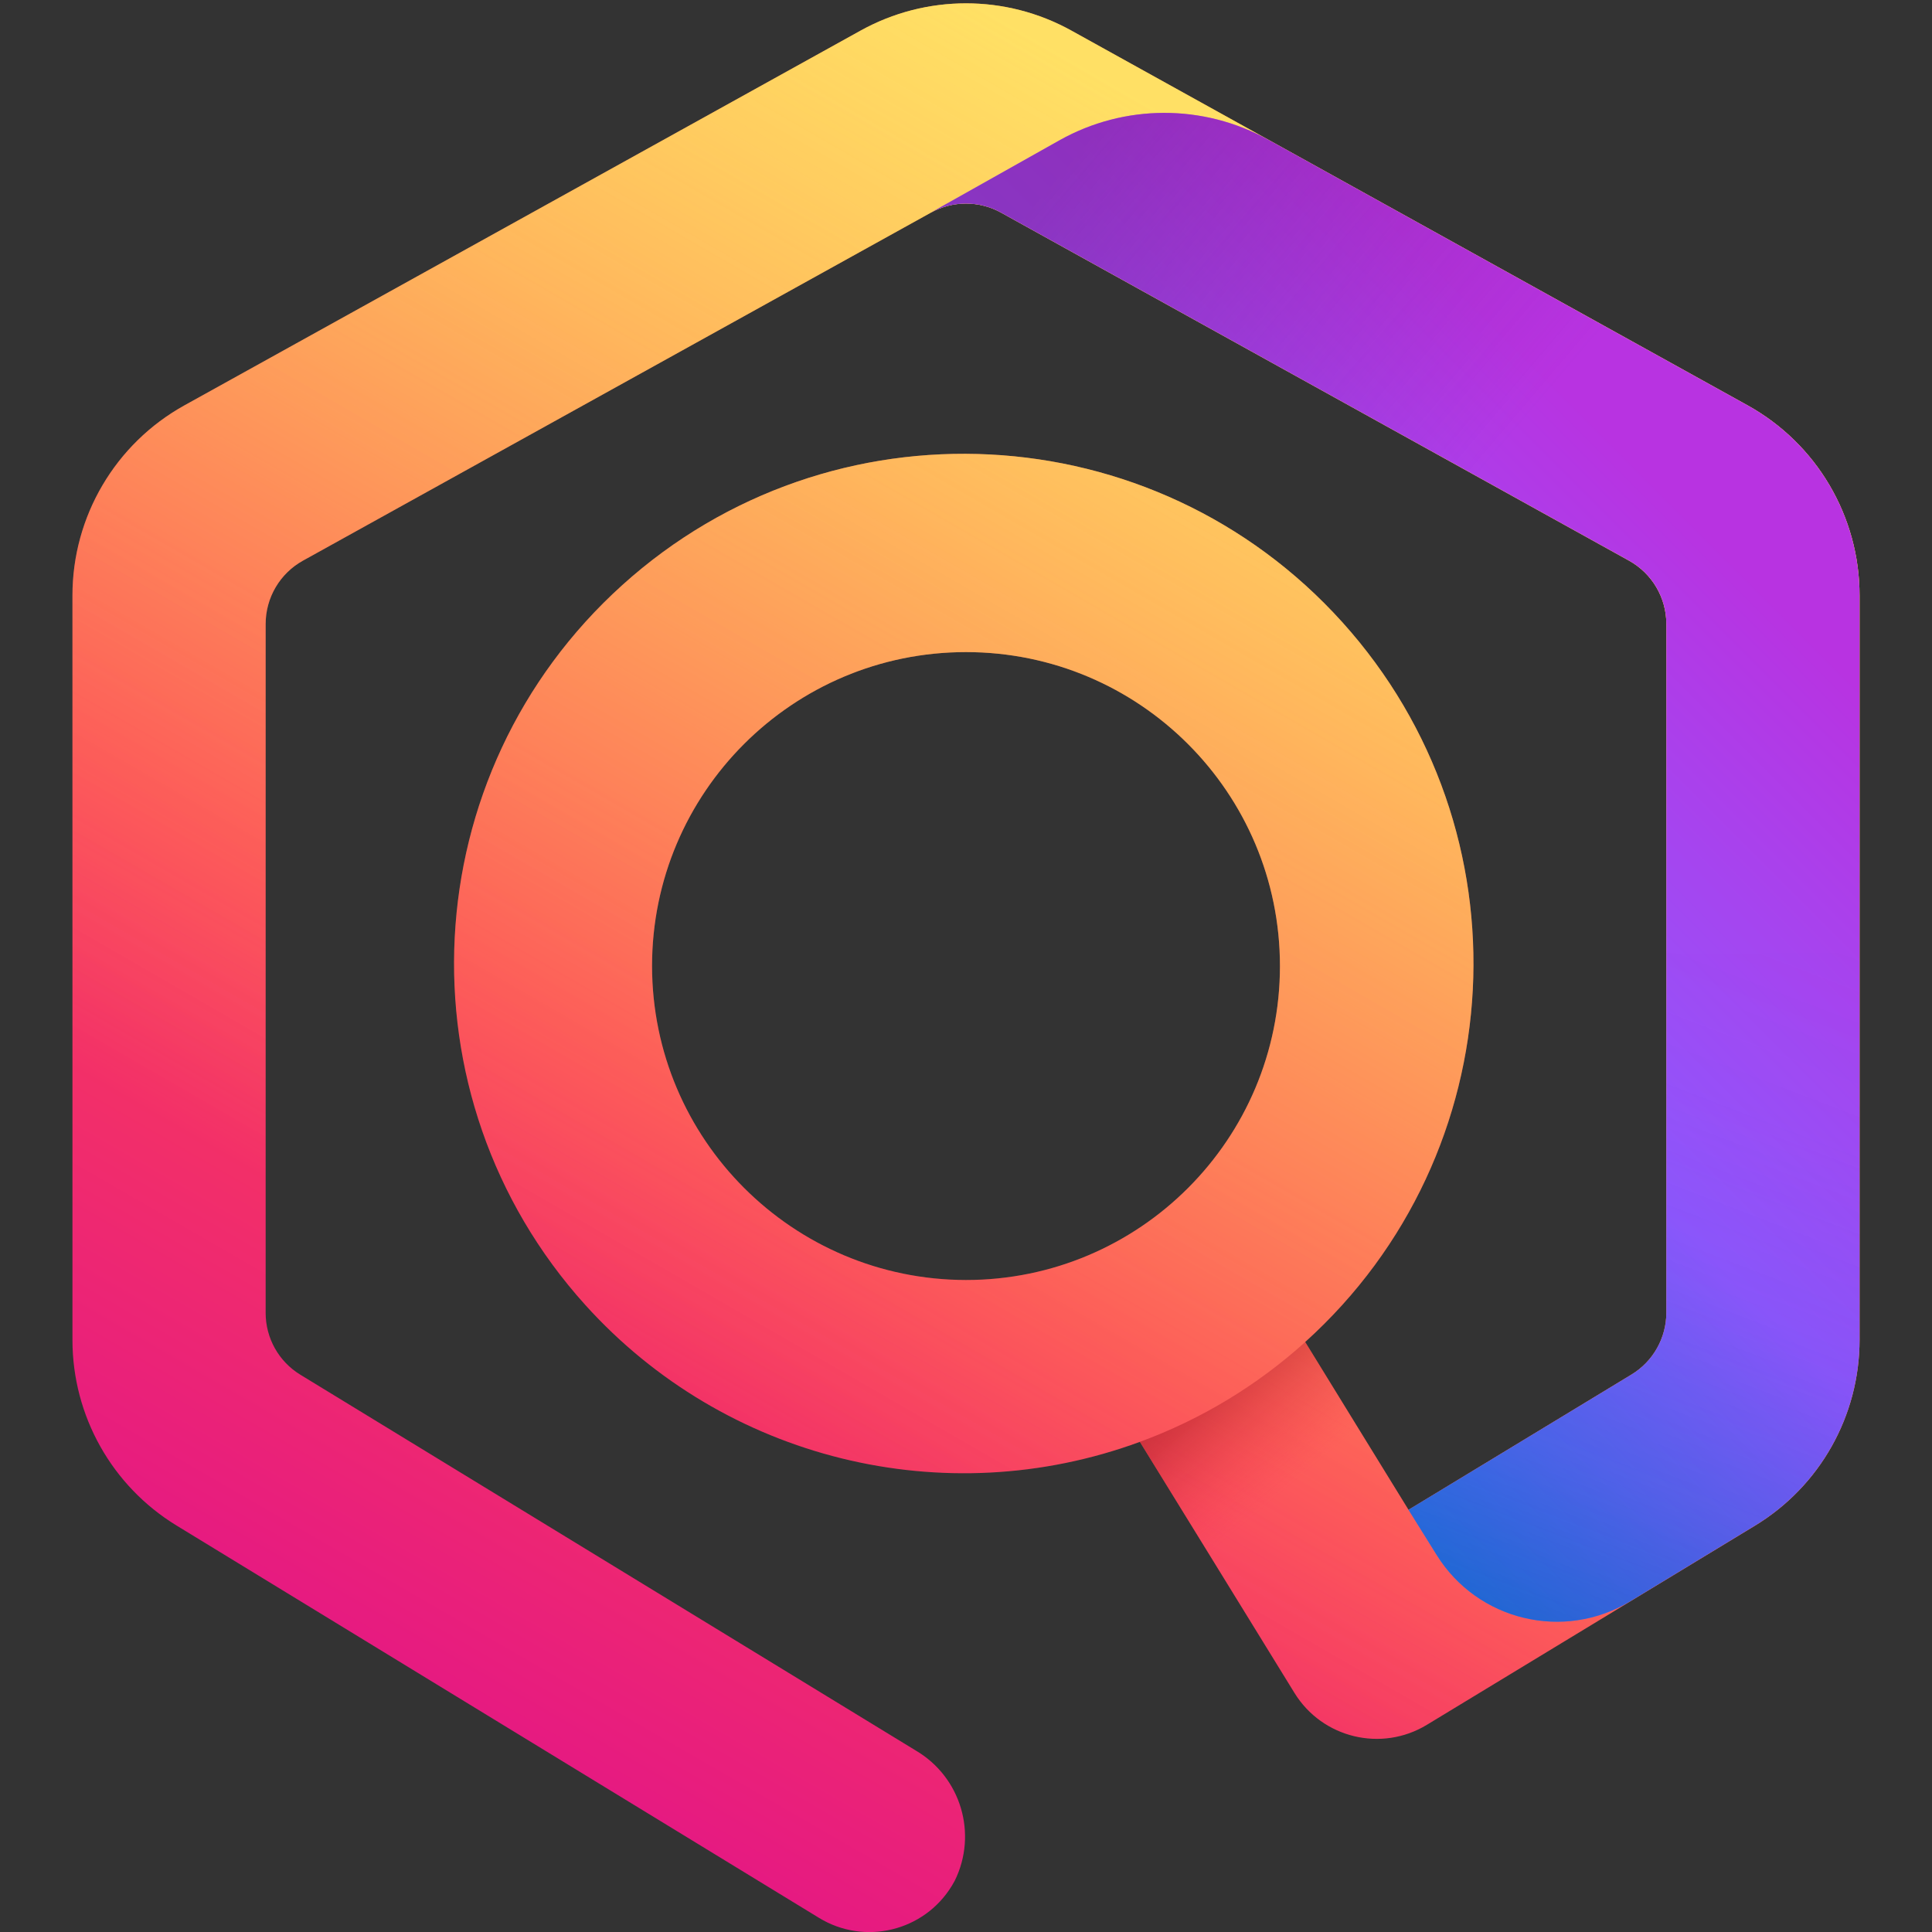 <?xml version="1.0" encoding="utf-8"?>
<!-- Generator: Adobe Illustrator 16.0.0, SVG Export Plug-In . SVG Version: 6.00 Build 0)  -->
<!DOCTYPE svg PUBLIC "-//W3C//DTD SVG 1.1//EN" "http://www.w3.org/Graphics/SVG/1.1/DTD/svg11.dtd">
<svg version="1.1" id="Layer_1" xmlns="http://www.w3.org/2000/svg" xmlns:xlink="http://www.w3.org/1999/xlink" x="0px" y="0px"
	 width="80px" height="80px" viewBox="0 0 80 80" enable-background="new 0 0 80 80" xml:space="preserve">
<rect x="0" y="0" width="80" height="80" fill="#333333" stroke="none"/>
<symbol  id="g" viewBox="-37 -39.932 74 79.864">
	<linearGradient id="SVGID_1_" gradientUnits="userSpaceOnUse" x1="17.42" y1="-30.174" x2="-20.279" y2="35.124">
		<stop  offset="0" style="stop-color:#FF9640"/>
		<stop  offset="0.6" style="stop-color:#FC4055"/>
		<stop  offset="1" style="stop-color:#E31587"/>
	</linearGradient>
	<path fill="url(#SVGID_1_)" d="M32.363-23.285l-28-15.519c-2.714-1.504-6.012-1.504-8.726,0l-28,15.519
		c-2.862,1.586-4.637,4.6-4.637,7.871v30.83c0,3.137,1.632,6.047,4.309,7.682l26.606,16.248c1.885,1.151,4.347,0.557,5.499-1.329
		c0.042-0.067,0.081-0.137,0.119-0.207c0.959-1.943,0.255-4.298-1.614-5.395l-25.482-15.561C-28.456,16.31-29,15.34-29,14.294
		v-28.525c0-1.091,0.592-2.096,1.546-2.624l26-14.41c0.905-0.501,2.003-0.501,2.908,0l26,14.41C28.408-16.327,29-15.322,29-14.231
		v28.513c0,1.049-0.547,2.021-1.444,2.565l-9.233,5.6l-4.278-6.948C22.7,7.69,23.386-5.656,15.578-14.311
		c-7.808-8.655-21.154-9.341-29.809-1.533c-8.655,7.809-9.341,21.154-1.533,29.81c5.778,6.403,14.871,8.647,22.964,5.668l6.4,10.394
		c1.152,1.874,3.602,2.465,5.482,1.324l13.594-8.25c2.687-1.634,4.326-4.551,4.324-7.694v-30.821
		C37-18.686,35.225-21.699,32.363-23.285z M-13-0.068c0-7.18,5.82-13,13-13s13,5.82,13,13s-5.82,13-13,13
		C-7.176,12.923-12.992,7.107-13-0.068z"/>
	<linearGradient id="SVGID_2_" gradientUnits="userSpaceOnUse" x1="17.42" y1="-30.174" x2="-20.279" y2="35.124">
		<stop  offset="0" style="stop-color:#FFF36E;stop-opacity:0.8"/>
		<stop  offset="0.094" style="stop-color:#FFF36E;stop-opacity:0.699"/>
		<stop  offset="0.752" style="stop-color:#FFF36E;stop-opacity:0"/>
	</linearGradient>
	<path fill="url(#SVGID_2_)" d="M32.363-23.285l-28-15.519c-2.714-1.504-6.012-1.504-8.726,0l-28,15.519
		c-2.862,1.586-4.637,4.6-4.637,7.871v30.83c0,3.137,1.632,6.047,4.309,7.682l26.606,16.248c1.885,1.151,4.347,0.557,5.499-1.329
		c0.042-0.067,0.081-0.137,0.119-0.207c0.959-1.943,0.255-4.298-1.614-5.395l-25.482-15.561C-28.456,16.31-29,15.34-29,14.294
		v-28.525c0-1.091,0.592-2.096,1.546-2.624l26-14.41c0.905-0.501,2.003-0.501,2.908,0l26,14.41C28.408-16.327,29-15.322,29-14.231
		v28.513c0,1.049-0.547,2.021-1.444,2.565l-9.233,5.6l-4.278-6.948C22.7,7.69,23.386-5.656,15.578-14.311
		c-7.808-8.655-21.154-9.341-29.809-1.533c-8.655,7.809-9.341,21.154-1.533,29.81c5.778,6.403,14.871,8.647,22.964,5.668l6.4,10.394
		c1.152,1.874,3.602,2.465,5.482,1.324l13.594-8.25c2.687-1.634,4.326-4.551,4.324-7.694v-30.821
		C37-18.686,35.225-21.699,32.363-23.285z M-13-0.068c0-7.18,5.82-13,13-13s13,5.82,13,13s-5.82,13-13,13
		C-7.176,12.923-12.992,7.107-13-0.068z"/>
	<linearGradient id="SVGID_3_" gradientUnits="userSpaceOnUse" x1="-1.416" y1="13.124" x2="30.227" y2="-18.519">
		<stop  offset="0" style="stop-color:#0090ED"/>
		<stop  offset="0.325" style="stop-color:#5B6DF8"/>
		<stop  offset="0.529" style="stop-color:#9059FF"/>
		<stop  offset="1" style="stop-color:#B833E1"/>
	</linearGradient>
	<path fill="url(#SVGID_3_)" d="M3.868-34.259c2.684-1.508,5.958-1.517,8.651-0.023l0.8,0.442l19.044,10.555
		c2.862,1.586,4.637,4.6,4.637,7.871v30.821c0,3.146-1.642,6.063-4.331,7.694l-5.161,3.132c-2.745,1.666-6.32,0.813-8.018-1.912
		l-1.167-1.872l9.233-5.6c0.897-0.545,1.445-1.519,1.444-2.568v-28.513c0-1.091-0.592-2.096-1.546-2.624l-26-14.41
		c-0.905-0.501-2.003-0.501-2.908,0L3.868-34.259z"/>
	<linearGradient id="SVGID_4_" gradientUnits="userSpaceOnUse" x1="9.272" y1="16.876" x2="14.588" y2="23.212">
		<stop  offset="0" style="stop-color:#960E18;stop-opacity:0.6"/>
		<stop  offset="0.192" style="stop-color:#AC1624;stop-opacity:0.476"/>
		<stop  offset="0.579" style="stop-color:#E42C41;stop-opacity:0.156"/>
		<stop  offset="0.75" style="stop-color:#FF3750;stop-opacity:0"/>
	</linearGradient>
	<path opacity="0.9" fill="url(#SVGID_4_)" enable-background="new    " d="M11.447,26.539L7.2,19.634
		c2.526-0.927,4.852-2.331,6.848-4.136l4.278,6.951L11.447,26.539z"/>
	<linearGradient id="SVGID_5_" gradientUnits="userSpaceOnUse" x1="23.475" y1="30.684" x2="37.702" y2="-6.446">
		<stop  offset="0" style="stop-color:#054096;stop-opacity:0.5"/>
		<stop  offset="0.054" style="stop-color:#0F3D9C;stop-opacity:0.441"/>
		<stop  offset="0.261" style="stop-color:#2F35B1;stop-opacity:0.249"/>
		<stop  offset="0.466" style="stop-color:#462FBF;stop-opacity:0.111"/>
		<stop  offset="0.669" style="stop-color:#542BC8;stop-opacity:0.028"/>
		<stop  offset="0.864" style="stop-color:#592ACB;stop-opacity:0"/>
	</linearGradient>
	<path opacity="0.9" fill="url(#SVGID_5_)" enable-background="new    " d="M29,14.281c0,1.049-0.547,2.021-1.444,2.565l-9.233,5.6
		l1.167,1.872c1.698,2.726,5.272,3.578,8.018,1.912l5.161-3.132c2.688-1.632,4.33-4.547,4.331-7.691v-16.01h-8V14.281z"/>
	<linearGradient id="SVGID_6_" gradientUnits="userSpaceOnUse" x1="4.912" y1="-33.981" x2="37.239" y2="-6.482">
		<stop  offset="0" style="stop-color:#722291;stop-opacity:0.5"/>
		<stop  offset="0.5" style="stop-color:#722291;stop-opacity:0"/>
	</linearGradient>
	<path fill="url(#SVGID_6_)" d="M32.363-23.285L13.32-33.84l-0.8-0.442c-2.693-1.493-5.967-1.484-8.651,0.023l-5.322,2.99
		c0.905-0.501,2.003-0.501,2.908,0l26,14.41c0.955,0.529,1.546,1.535,1.545,2.627v13.629h8v-14.812
		C37-18.686,35.225-21.699,32.363-23.285z"/>
</symbol>
<use xlink:href="#g"  width="74" height="79.864" x="-37" y="-39.932" transform="matrix(1 0 0 1 40 40.07)" overflow="visible"/>
</svg>
